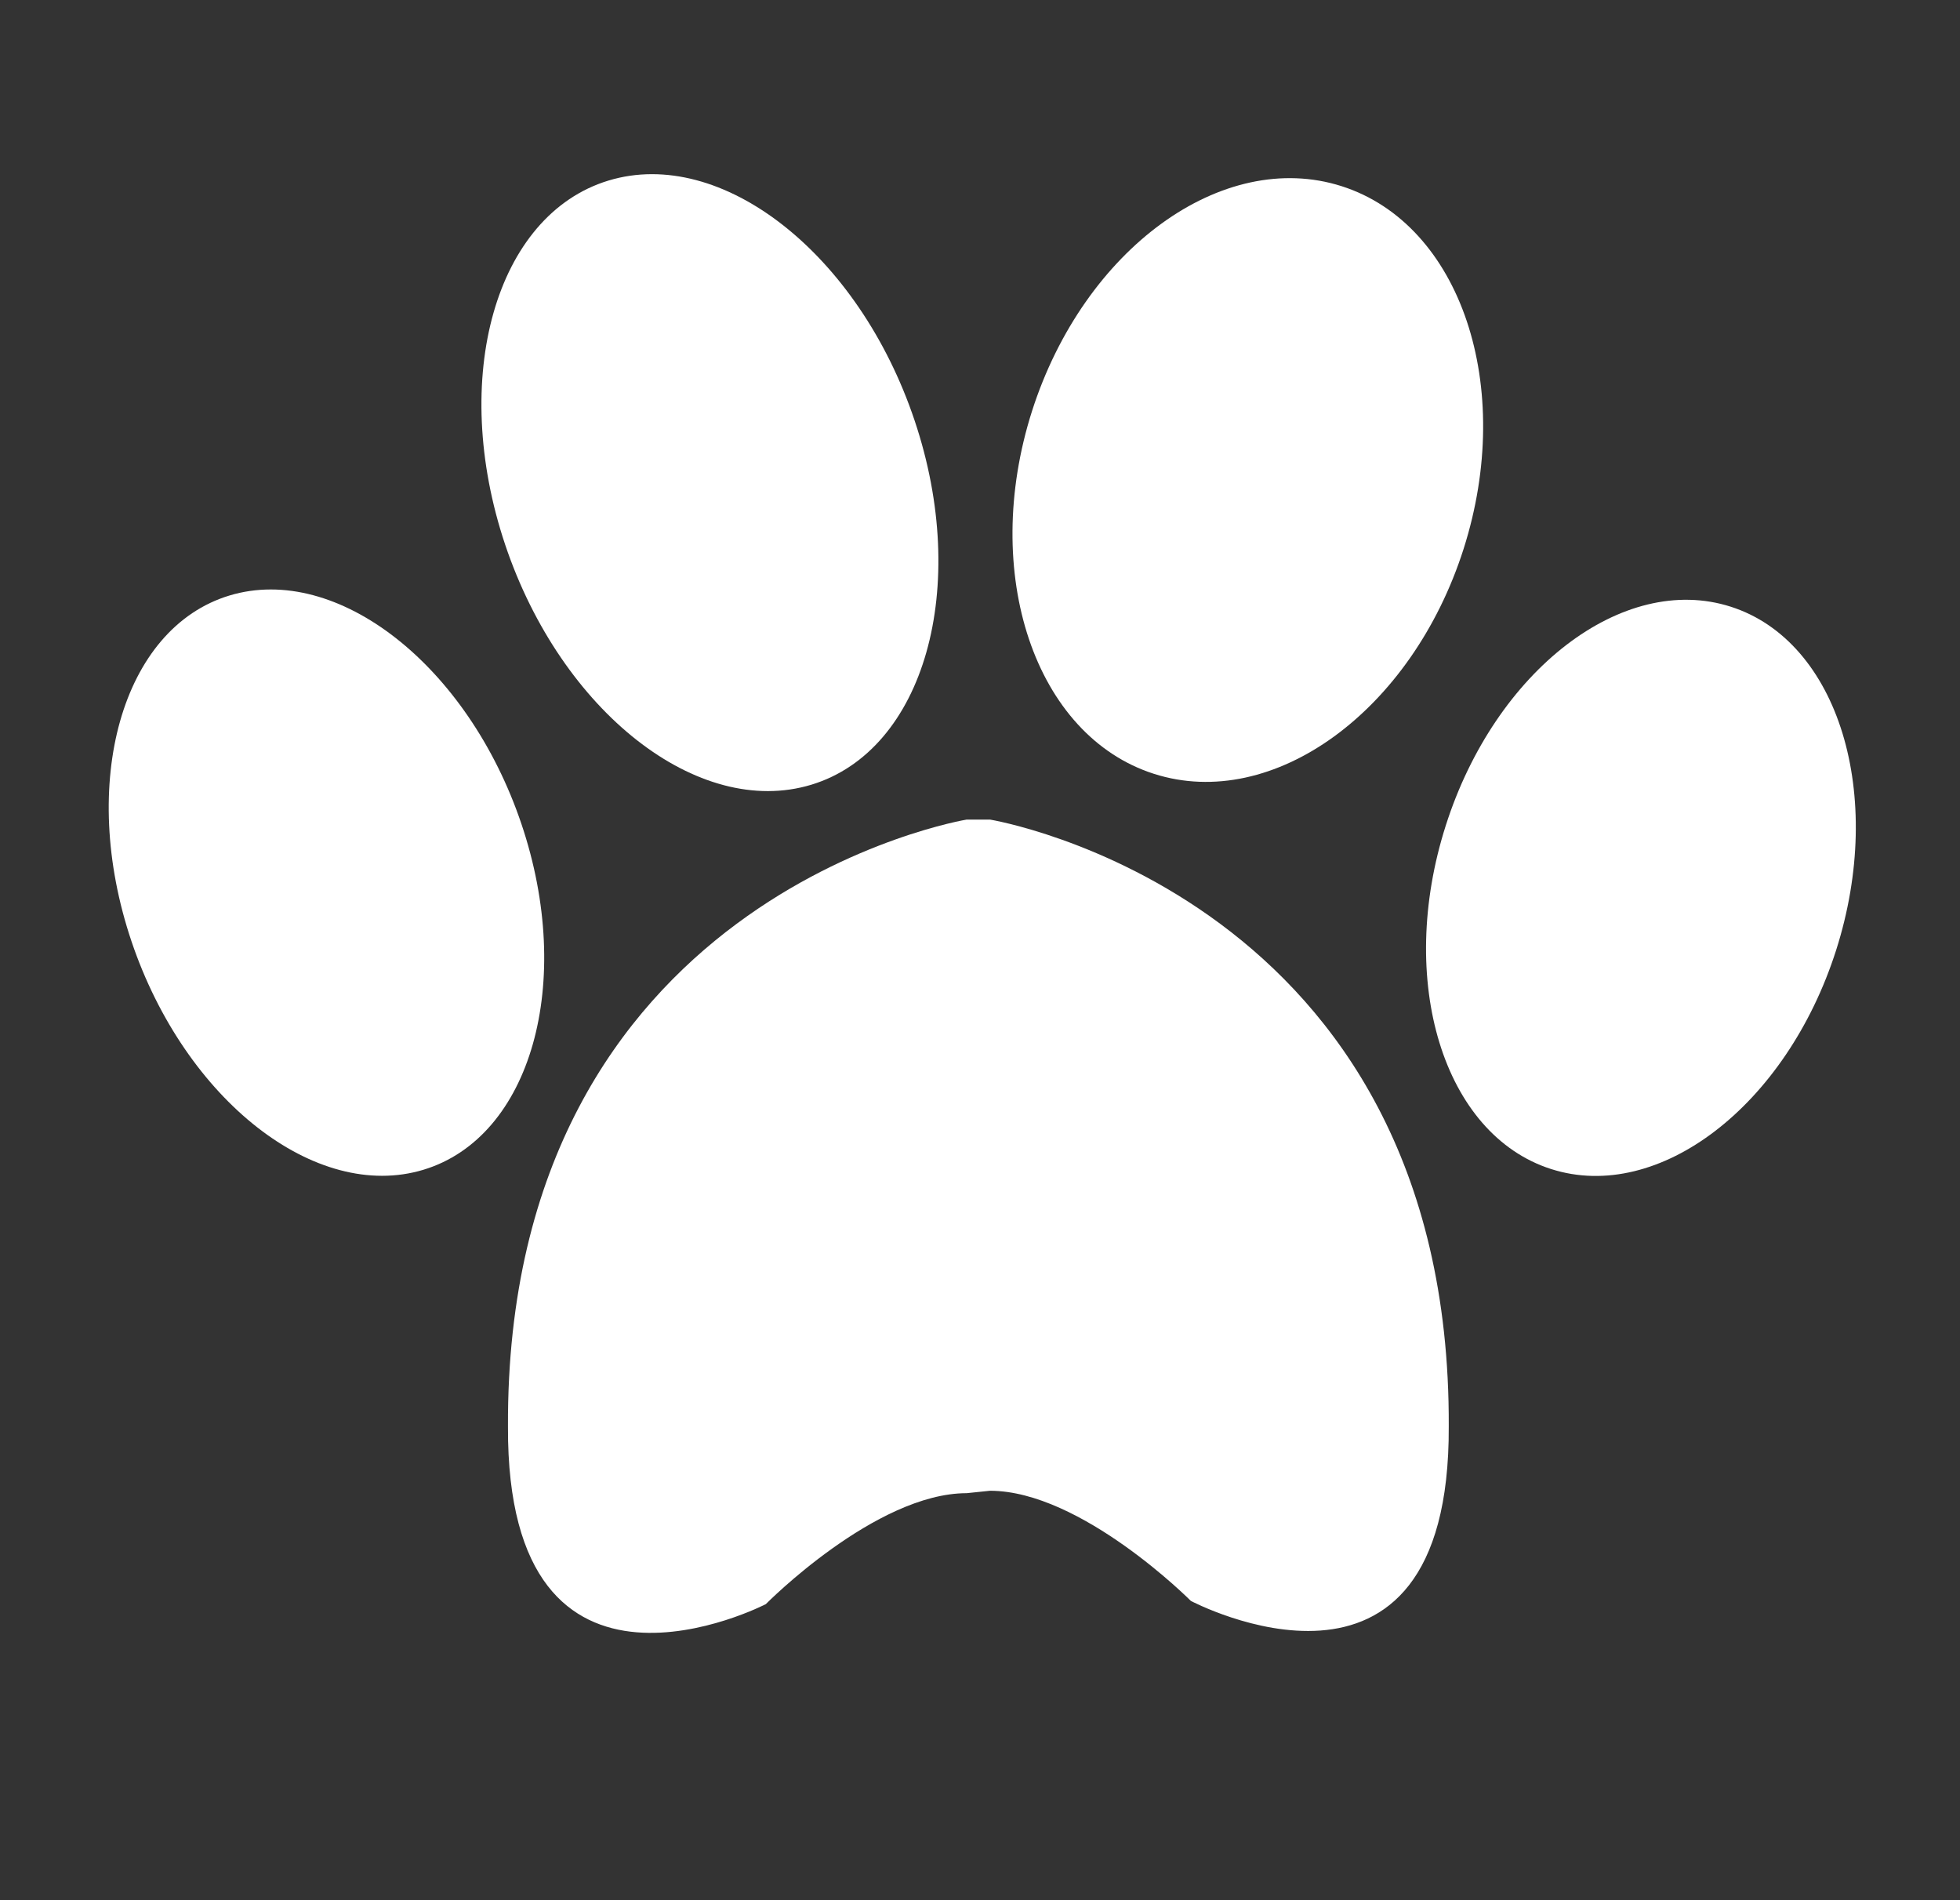<?xml version="1.0" encoding="utf-8"?>
<!-- Generator: Adobe Illustrator 16.0.0, SVG Export Plug-In . SVG Version: 6.00 Build 0)  -->
<!DOCTYPE svg PUBLIC "-//W3C//DTD SVG 1.1//EN" "http://www.w3.org/Graphics/SVG/1.1/DTD/svg11.dtd">
<svg version="1.1" id="Capa_1" xmlns="http://www.w3.org/2000/svg" xmlns:xlink="http://www.w3.org/1999/xlink" x="0px" y="0px"
	 width="130px" height="126px" viewBox="0 0 130 126" enable-background="new 0 0 130 126" xml:space="preserve">
<rect x="0" y="0" width="130" height="126" fill="#333333" stroke="none"/>
<g>
	<path fill="#FFFFFF" d="M68.45,27.26c3.443-10.761,12.635-17.437,20.537-14.913c7.905,2.526,11.522,13.294,8.087,24.056
		c-3.438,10.762-12.631,17.439-20.533,14.914C68.641,48.792,65.017,38.021,68.45,27.26z"/>
	<path fill="#FFFFFF" d="M114.792,40.232c-7.147-2.289-15.612,4.211-18.898,14.508c-3.293,10.301-0.162,20.502,6.986,22.784
		c7.149,2.286,15.61-4.212,18.903-14.511C125.071,52.714,121.942,42.515,114.792,40.232z"/>
	<path fill="#FFFFFF" d="M53.815,52.037c7.495-2.277,10.563-13.089,6.848-24.151c-3.714-11.065-12.81-18.19-20.306-15.912
		c-7.493,2.276-10.561,13.086-6.849,24.151C37.228,47.188,46.313,54.313,53.815,52.037z"/>
	<path fill="#FFFFFF" d="M34.582,54.632c-3.55-10.518-12.22-17.296-19.358-15.143c-7.143,2.155-10.049,12.427-6.5,22.943
		c3.553,10.517,12.218,17.296,19.358,15.14C35.22,75.419,38.134,65.149,34.582,54.632z"/>
	<path fill="#FFFFFF" d="M65.661,54.349h-1.544c0,0-30.576,5.036-30.425,40.25c-0.095,20.68,17.102,11.777,17.102,11.777
		s7.268-7.358,13.326-7.358l1.541-0.16c6.057,0,13.326,7.305,13.326,7.305s17.201,9.099,17.104-11.58
		C96.237,59.365,65.661,54.349,65.661,54.349z"/>
</g>
</svg>
